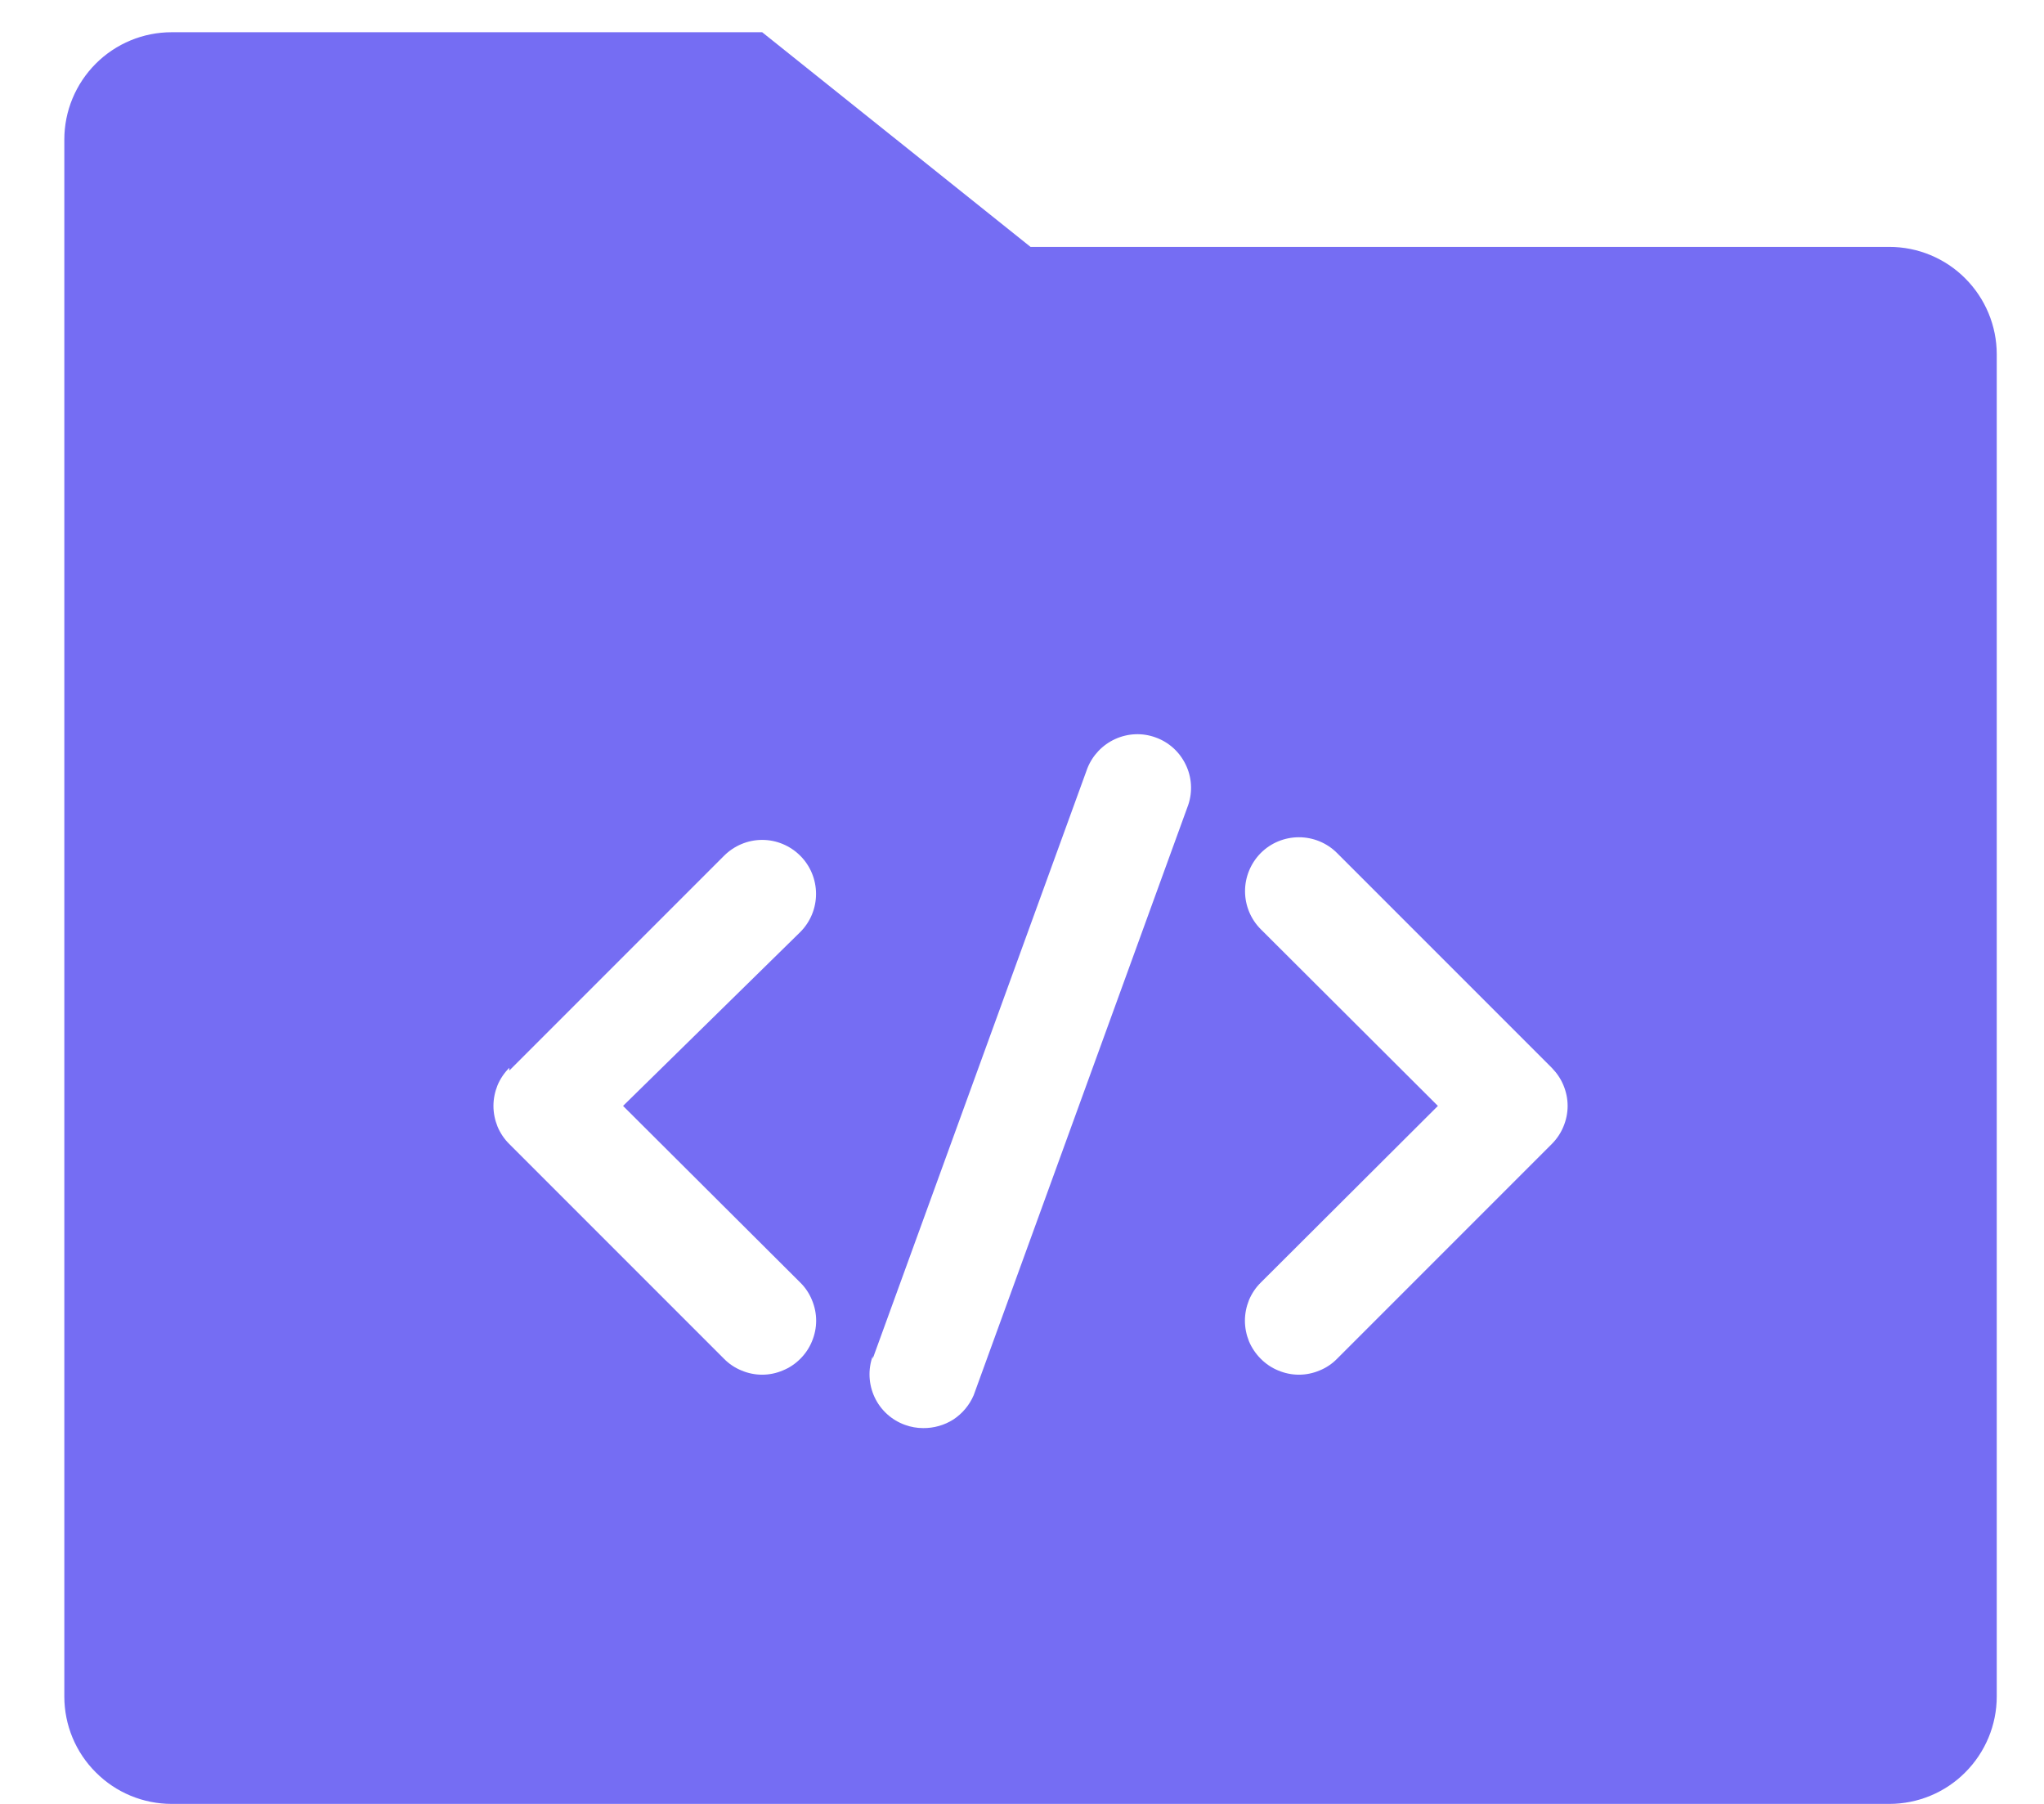 <svg xmlns="http://www.w3.org/2000/svg" class="{{ .class }}" viewBox="0 0 17 15" fill="none">
  <path d="M1.428 15H15.714C15.95 15 16.178 14.906 16.345 14.738C16.512 14.571 16.607 14.344 16.607 14.107V2.946C16.607 2.709 16.512 2.482 16.345 2.315C16.178 2.147 15.95 2.053 15.714 2.053H8.571L6.339 0.268H1.428C1.191 0.268 0.964 0.362 0.797 0.529C0.629 0.697 0.535 0.924 0.535 1.16V14.107C0.535 14.344 0.629 14.571 0.797 14.738C0.964 14.906 1.191 15 1.428 15ZM10.486 7.727C10.402 7.643 10.355 7.529 10.355 7.41C10.355 7.292 10.402 7.178 10.486 7.093C10.57 7.009 10.684 6.962 10.803 6.962C10.922 6.962 11.036 7.009 11.12 7.093L12.906 8.879C12.947 8.921 12.981 8.97 13.003 9.024C13.026 9.079 13.038 9.137 13.038 9.196C13.038 9.255 13.026 9.313 13.003 9.368C12.981 9.422 12.947 9.472 12.906 9.513L11.12 11.299C11.079 11.341 11.029 11.374 10.975 11.396C10.92 11.419 10.862 11.431 10.803 11.431C10.744 11.431 10.686 11.419 10.631 11.396C10.577 11.374 10.528 11.341 10.486 11.299C10.444 11.257 10.411 11.208 10.388 11.154C10.366 11.099 10.354 11.041 10.354 10.982C10.354 10.923 10.366 10.865 10.388 10.81C10.411 10.756 10.444 10.706 10.486 10.665L11.959 9.196L10.486 7.727ZM7.258 11.299L9.044 6.388C9.087 6.28 9.17 6.193 9.276 6.145C9.382 6.097 9.502 6.092 9.611 6.132C9.721 6.171 9.81 6.252 9.861 6.357C9.912 6.461 9.92 6.581 9.883 6.692L8.098 11.602C8.063 11.684 8.004 11.754 7.93 11.803C7.855 11.851 7.767 11.876 7.678 11.875C7.626 11.875 7.575 11.866 7.526 11.848C7.415 11.808 7.324 11.725 7.274 11.618C7.224 11.511 7.218 11.388 7.258 11.277V11.299ZM4.236 8.902L6.022 7.116C6.106 7.032 6.22 6.984 6.339 6.984C6.458 6.984 6.572 7.032 6.656 7.116C6.74 7.2 6.787 7.314 6.787 7.433C6.787 7.552 6.74 7.666 6.656 7.75L5.182 9.196L6.656 10.665C6.698 10.706 6.731 10.756 6.753 10.81C6.776 10.865 6.788 10.923 6.788 10.982C6.788 11.041 6.776 11.099 6.753 11.154C6.731 11.208 6.698 11.257 6.656 11.299C6.614 11.341 6.565 11.374 6.51 11.396C6.456 11.419 6.398 11.431 6.339 11.431C6.28 11.431 6.221 11.419 6.167 11.396C6.113 11.374 6.063 11.341 6.022 11.299L4.236 9.513C4.194 9.472 4.161 9.422 4.138 9.368C4.116 9.313 4.104 9.255 4.104 9.196C4.104 9.137 4.116 9.079 4.138 9.024C4.161 8.97 4.194 8.921 4.236 8.879V8.902Z" fill="#756DF3"/>
</svg>